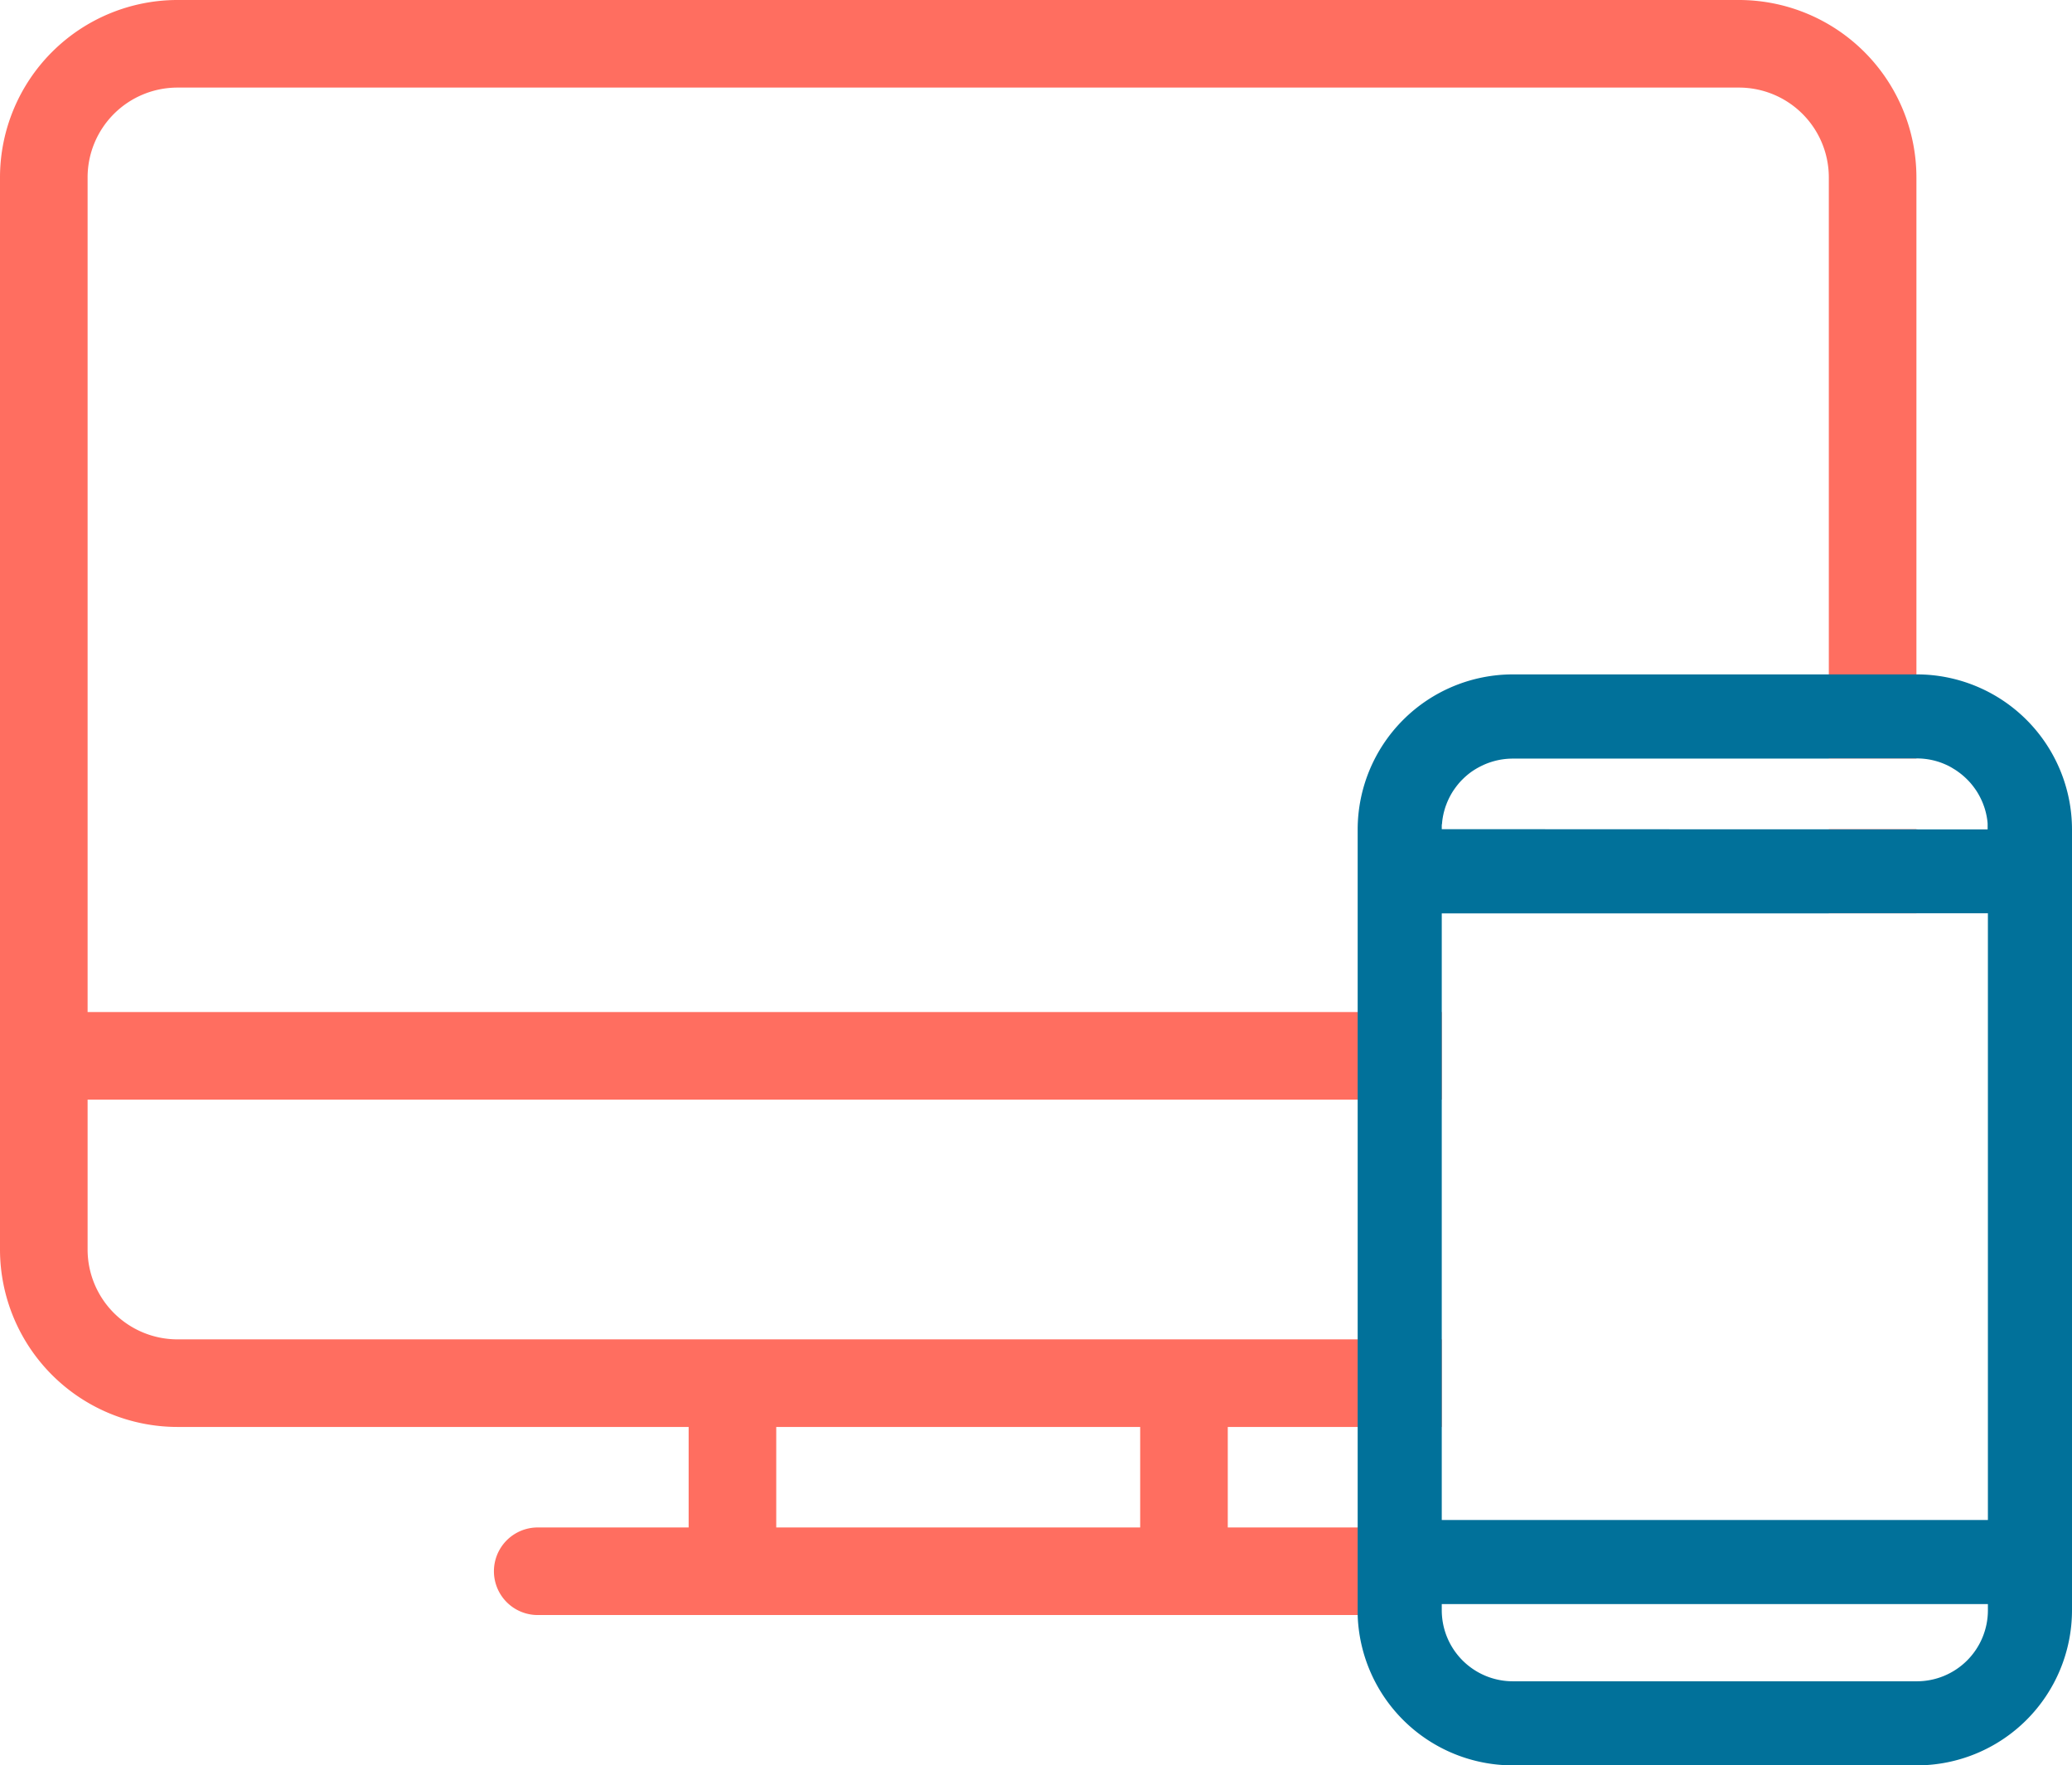 <svg xmlns="http://www.w3.org/2000/svg" viewBox="0 0 591.32 503.91"><defs><style>.cls-1{fill:#ff6e60;}.cls-2{fill:#01719a;}</style></defs><title>Asset 1</title><g id="Layer_2" data-name="Layer 2"><g id="Layer_1-2" data-name="Layer 1"><path class="cls-1" d="M521.92,260.68h25v-24h-25ZM496.29,0H50.63A50.68,50.68,0,0,0,0,50.62V356.68a50.68,50.68,0,0,0,50.63,50.63h145.9V436H153.46a12.5,12.5,0,0,0,0,25h240a12.5,12.5,0,1,0,0-25H350.39V407.31h61.07v-25H50.63A25.66,25.66,0,0,1,25,356.68v-42.8H411.46v-25H25V50.62A25.65,25.65,0,0,1,50.63,25H496.29a25.65,25.65,0,0,1,25.63,25.62V216.5h25V50.62A50.68,50.68,0,0,0,496.29,0ZM221.53,407.31H325.39V436H221.53Z"/><path class="cls-2" d="M411.54,235.06a15.6,15.6,0,0,1,.23-1.82,6.18,6.18,0,0,1,.12-.62c.06-.31.13-.61.21-.91s.14-.53.22-.79q.21-.71.48-1.38c.08-.24.18-.47.28-.71a21.29,21.29,0,0,1,1.51-2.88c.12-.18.23-.36.36-.54q.56-.81,1.17-1.56a17.76,17.76,0,0,1,1.31-1.43,21.17,21.17,0,0,1,2.21-1.91,21.05,21.05,0,0,1,3.38-2,19.28,19.28,0,0,1,2.71-1.06,20.13,20.13,0,0,1,6-.91h90.19v-24H431.73a44.32,44.32,0,0,0-44.27,44.27v52.11h24v-28.2H521.92v-24H411.46c0-.32,0-.63,0-1S411.51,235.28,411.54,235.06ZM547.06,192.5H431.73a44.32,44.32,0,0,0-44.27,44.27V459.65c0,.45,0,.9,0,1.35a44.32,44.32,0,0,0,44.25,42.91H547.06a44.31,44.31,0,0,0,44.26-44.26V236.77A44.31,44.31,0,0,0,547.06,192.5Zm20.26,267.15a20.28,20.28,0,0,1-20.26,20.26H431.73a20.29,20.29,0,0,1-20.27-20.26v-1.78H567.32Zm0-25.78H411.46V260.68H567.32ZM411.46,236.68c0-.32,0-.63,0-1s0-.45.05-.67a15.6,15.6,0,0,1,.23-1.82,6.18,6.18,0,0,1,.12-.62c.06-.31.13-.61.21-.91s.14-.53.22-.79q.21-.71.48-1.38c.08-.24.18-.47.28-.71a21.29,21.29,0,0,1,1.51-2.88c.12-.18.23-.36.36-.54q.56-.81,1.17-1.56a17.76,17.76,0,0,1,1.31-1.43,21.17,21.17,0,0,1,2.21-1.91,21.05,21.05,0,0,1,3.38-2,19.28,19.28,0,0,1,2.71-1.06,20.13,20.13,0,0,1,6-.91H547.06a20.18,20.18,0,0,1,6,.91c.4.12.79.26,1.18.41s1,.41,1.5.64a17.16,17.16,0,0,1,1.79,1,14.53,14.53,0,0,1,1.36.9,19.68,19.68,0,0,1,2.46,2.09,17.76,17.76,0,0,1,1.31,1.43q.62.75,1.17,1.56c.13.18.24.36.36.54a21.29,21.29,0,0,1,1.51,2.88c.1.24.2.47.28.71q.27.68.48,1.38c.08.26.15.53.22.79s.15.6.21.91a6.18,6.18,0,0,1,.12.62,15.6,15.6,0,0,1,.23,1.82c0,.22,0,.45,0,.67s0,.63,0,1Z"/></g></g></svg>